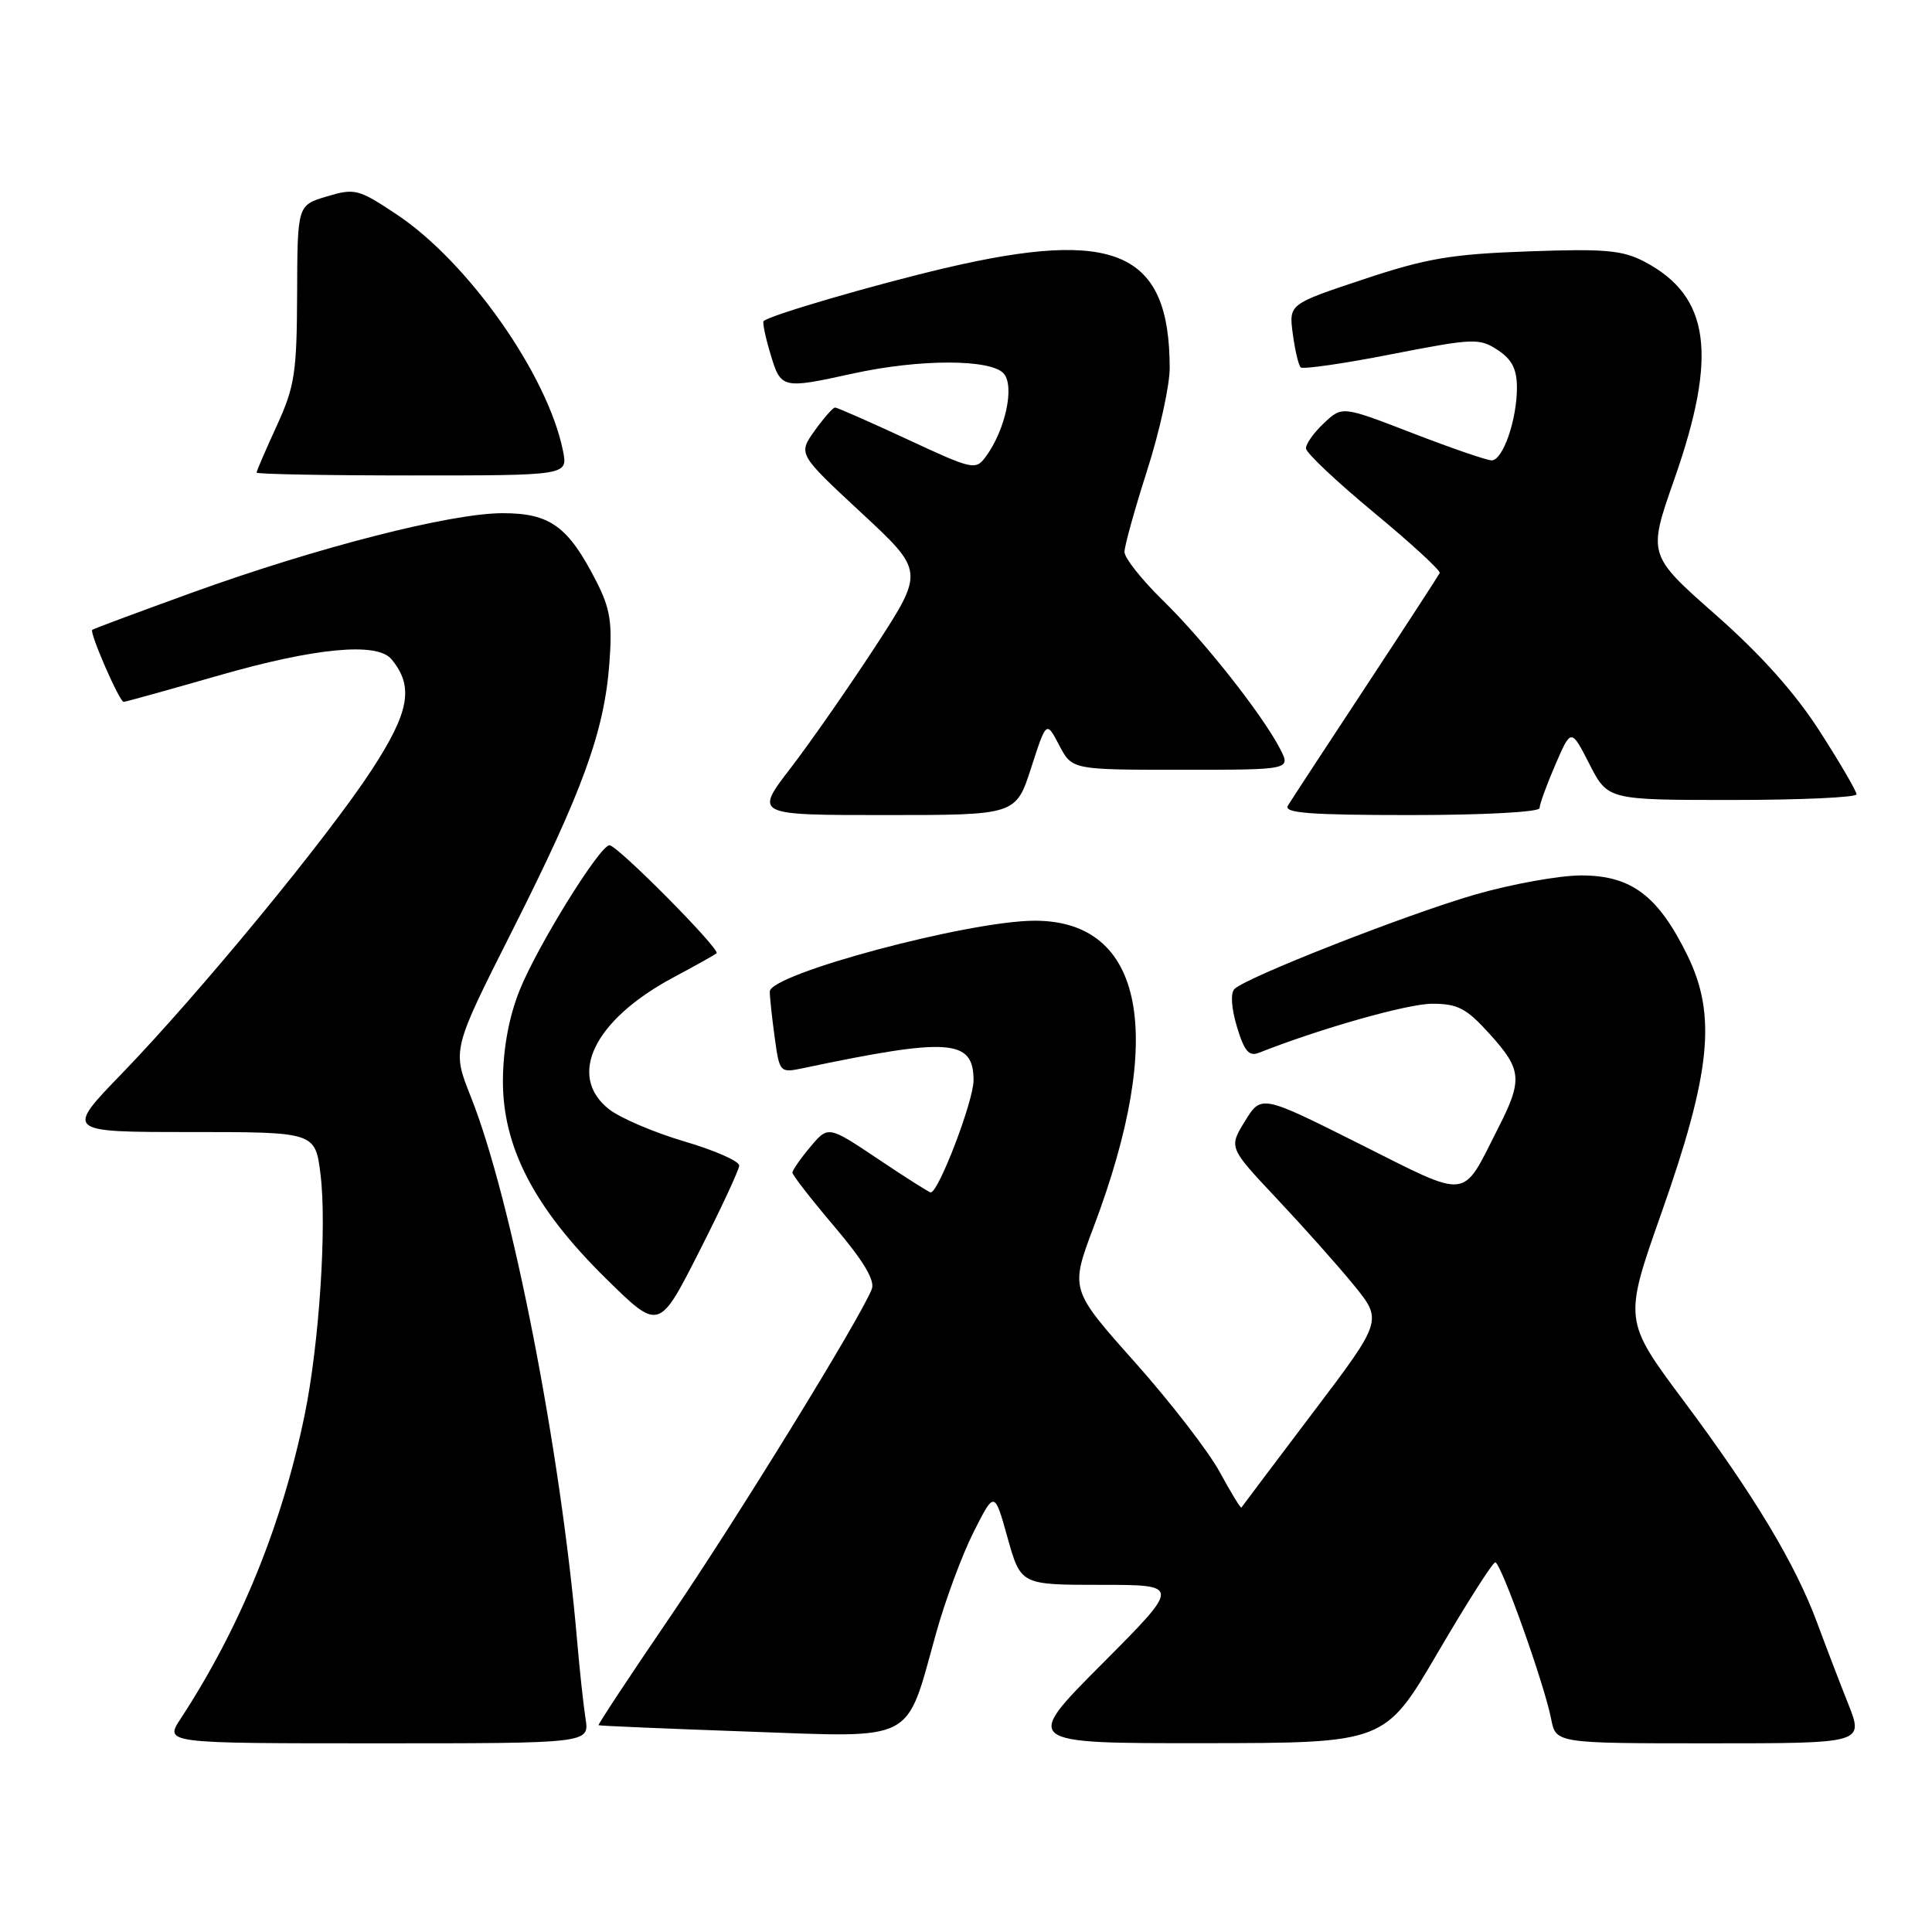 <?xml version="1.0" encoding="UTF-8" standalone="no"?>
<!DOCTYPE svg PUBLIC "-//W3C//DTD SVG 1.1//EN" "http://www.w3.org/Graphics/SVG/1.1/DTD/svg11.dtd" >
<svg xmlns="http://www.w3.org/2000/svg" xmlns:xlink="http://www.w3.org/1999/xlink" version="1.1" viewBox="0 0 256 256">
 <g >
 <path fill="currentColor"
d=" M 77.59 227.75 C 77.31 225.96 76.81 221.35 76.48 217.50 C 74.32 192.25 67.80 158.89 62.38 145.31 C 59.91 139.11 59.91 139.11 67.88 123.31 C 77.20 104.84 80.06 96.96 80.74 87.95 C 81.16 82.52 80.86 80.65 79.03 77.06 C 75.30 69.75 72.90 68.00 66.61 68.00 C 59.72 68.00 42.06 72.52 25.36 78.56 C 18.29 81.12 12.38 83.32 12.22 83.46 C 11.83 83.82 15.83 93.00 16.38 93.00 C 16.64 93.00 22.31 91.42 29.00 89.50 C 41.76 85.83 49.97 85.05 51.87 87.35 C 54.87 90.96 54.27 94.32 49.26 102.01 C 43.36 111.04 26.46 131.58 16.15 142.25 C 8.65 150.00 8.65 150.00 25.21 150.00 C 41.77 150.00 41.77 150.00 42.47 155.61 C 43.32 162.44 42.30 178.05 40.38 187.42 C 37.37 202.09 31.83 215.67 23.93 227.75 C 21.80 231.00 21.80 231.00 49.95 231.00 C 78.09 231.00 78.09 231.00 77.59 227.75 Z  M 190.50 219.00 C 194.35 212.42 197.78 207.03 198.13 207.02 C 198.87 207.00 204.62 223.09 205.53 227.75 C 206.16 231.00 206.16 231.00 226.56 231.00 C 246.97 231.00 246.97 231.00 244.89 225.75 C 243.74 222.86 241.89 218.03 240.77 215.00 C 237.87 207.19 232.44 198.15 223.17 185.72 C 215.13 174.95 215.13 174.95 220.15 160.72 C 226.71 142.11 227.48 134.54 223.59 126.59 C 219.72 118.69 216.16 116.00 209.54 116.00 C 206.61 116.00 200.27 117.15 195.44 118.54 C 186.31 121.19 165.18 129.48 163.58 131.04 C 163.03 131.58 163.15 133.56 163.90 136.05 C 164.87 139.28 165.49 140.02 166.81 139.50 C 175.02 136.26 186.53 133.00 189.78 133.00 C 193.16 133.00 194.32 133.61 197.38 137.00 C 201.68 141.75 201.79 143.06 198.48 149.55 C 193.62 159.11 194.91 158.97 180.16 151.58 C 167.13 145.05 167.13 145.05 164.97 148.55 C 162.81 152.05 162.81 152.05 169.15 158.79 C 172.64 162.50 177.24 167.65 179.36 170.25 C 183.21 174.97 183.21 174.97 173.93 187.23 C 168.83 193.98 164.58 199.61 164.49 199.76 C 164.40 199.90 163.11 197.79 161.63 195.07 C 160.16 192.35 155.09 185.79 150.37 180.49 C 141.79 170.86 141.79 170.86 144.92 162.56 C 154.53 137.11 151.62 122.00 137.12 122.00 C 128.38 122.00 102.00 129.06 102.00 131.39 C 102.00 132.12 102.29 134.85 102.65 137.46 C 103.29 142.13 103.34 142.18 106.40 141.54 C 125.82 137.45 129.00 137.68 129.00 143.16 C 129.00 145.88 124.37 158.00 123.33 158.00 C 123.11 158.00 119.97 156.01 116.34 153.57 C 109.74 149.15 109.74 149.15 107.37 151.97 C 106.07 153.52 105.00 155.06 105.00 155.38 C 105.00 155.71 107.51 158.93 110.58 162.55 C 114.40 167.05 115.96 169.66 115.52 170.80 C 114.09 174.54 97.56 201.40 88.64 214.47 C 83.40 222.16 79.20 228.52 79.31 228.60 C 79.41 228.68 88.28 229.06 99.00 229.44 C 121.57 230.24 119.95 231.08 124.01 216.50 C 125.23 212.10 127.48 206.03 129.00 203.02 C 131.77 197.53 131.77 197.53 133.51 203.77 C 135.26 210.00 135.26 210.00 145.86 210.00 C 156.46 210.00 156.46 210.00 146.00 220.50 C 135.54 231.00 135.54 231.00 159.52 230.98 C 183.50 230.96 183.50 230.96 190.50 219.00 Z  M 97.95 154.45 C 97.98 153.87 94.72 152.43 90.70 151.25 C 86.69 150.07 82.19 148.15 80.70 146.98 C 75.10 142.57 78.70 135.16 89.18 129.54 C 92.11 127.98 94.70 126.52 94.95 126.32 C 95.52 125.83 81.81 112.00 80.76 112.00 C 79.49 112.00 71.29 125.21 68.89 131.12 C 67.47 134.62 66.69 138.77 66.64 143.00 C 66.55 151.89 70.74 160.02 80.29 169.41 C 87.32 176.33 87.32 176.33 92.61 165.91 C 95.52 160.19 97.92 155.03 97.95 154.45 Z  M 136.63 101.75 C 138.65 95.50 138.65 95.50 140.35 98.75 C 142.05 102.00 142.05 102.00 156.55 102.00 C 171.05 102.00 171.05 102.00 169.61 99.21 C 167.25 94.66 159.52 84.86 154.07 79.54 C 151.28 76.81 149.00 73.93 149.00 73.14 C 149.00 72.35 150.35 67.49 152.00 62.34 C 153.65 57.19 155.00 51.07 154.99 48.74 C 154.97 33.37 147.87 30.21 125.24 35.52 C 115.95 37.70 102.15 41.72 101.18 42.54 C 101.01 42.69 101.41 44.65 102.09 46.90 C 103.47 51.53 103.62 51.56 113.00 49.50 C 121.90 47.54 131.39 47.56 133.03 49.53 C 134.45 51.25 133.21 56.96 130.65 60.47 C 129.28 62.34 128.97 62.28 120.20 58.20 C 115.22 55.89 110.93 54.00 110.65 54.00 C 110.37 54.00 109.15 55.39 107.94 57.08 C 105.75 60.16 105.75 60.16 114.11 67.93 C 122.47 75.69 122.47 75.69 116.03 85.60 C 112.48 91.04 107.42 98.31 104.78 101.75 C 99.97 108.00 99.97 108.00 117.29 108.00 C 134.61 108.00 134.61 108.00 136.63 101.75 Z  M 204.00 107.08 C 204.00 106.58 204.94 103.99 206.09 101.33 C 208.18 96.50 208.18 96.50 210.61 101.25 C 213.04 106.00 213.04 106.00 229.52 106.00 C 238.58 106.00 246.00 105.66 246.00 105.25 C 246.00 104.84 243.82 101.10 241.15 96.94 C 237.89 91.85 233.37 86.78 227.32 81.45 C 218.34 73.53 218.34 73.53 221.85 63.52 C 227.64 47.02 226.59 39.26 217.93 34.69 C 215.01 33.15 212.70 32.94 202.50 33.31 C 192.32 33.67 189.00 34.23 180.64 37.02 C 170.78 40.30 170.78 40.30 171.30 44.23 C 171.59 46.40 172.06 48.40 172.35 48.68 C 172.63 48.96 178.04 48.18 184.37 46.94 C 195.23 44.82 196.02 44.78 198.44 46.37 C 200.34 47.61 201.00 48.91 201.00 51.37 C 201.00 55.65 199.14 61.00 197.65 61.00 C 197.02 61.00 192.30 59.38 187.18 57.40 C 177.85 53.79 177.85 53.79 175.43 56.07 C 174.09 57.32 173.02 58.83 173.05 59.42 C 173.07 60.02 177.13 63.84 182.07 67.93 C 187.01 72.02 190.92 75.62 190.77 75.93 C 190.62 76.24 186.21 83.03 180.96 91.00 C 175.71 98.97 171.07 106.06 170.65 106.75 C 170.05 107.73 173.55 108.00 186.94 108.00 C 196.62 108.00 204.00 107.60 204.00 107.08 Z  M 74.60 59.75 C 72.59 49.70 62.05 34.71 52.54 28.40 C 47.49 25.04 47.00 24.92 43.31 26.03 C 39.41 27.19 39.41 27.19 39.37 38.90 C 39.33 49.40 39.06 51.20 36.67 56.42 C 35.20 59.62 34.00 62.41 34.00 62.62 C 34.00 62.83 43.28 63.00 54.62 63.00 C 75.25 63.00 75.25 63.00 74.60 59.75 Z "/>
</g>
</svg>